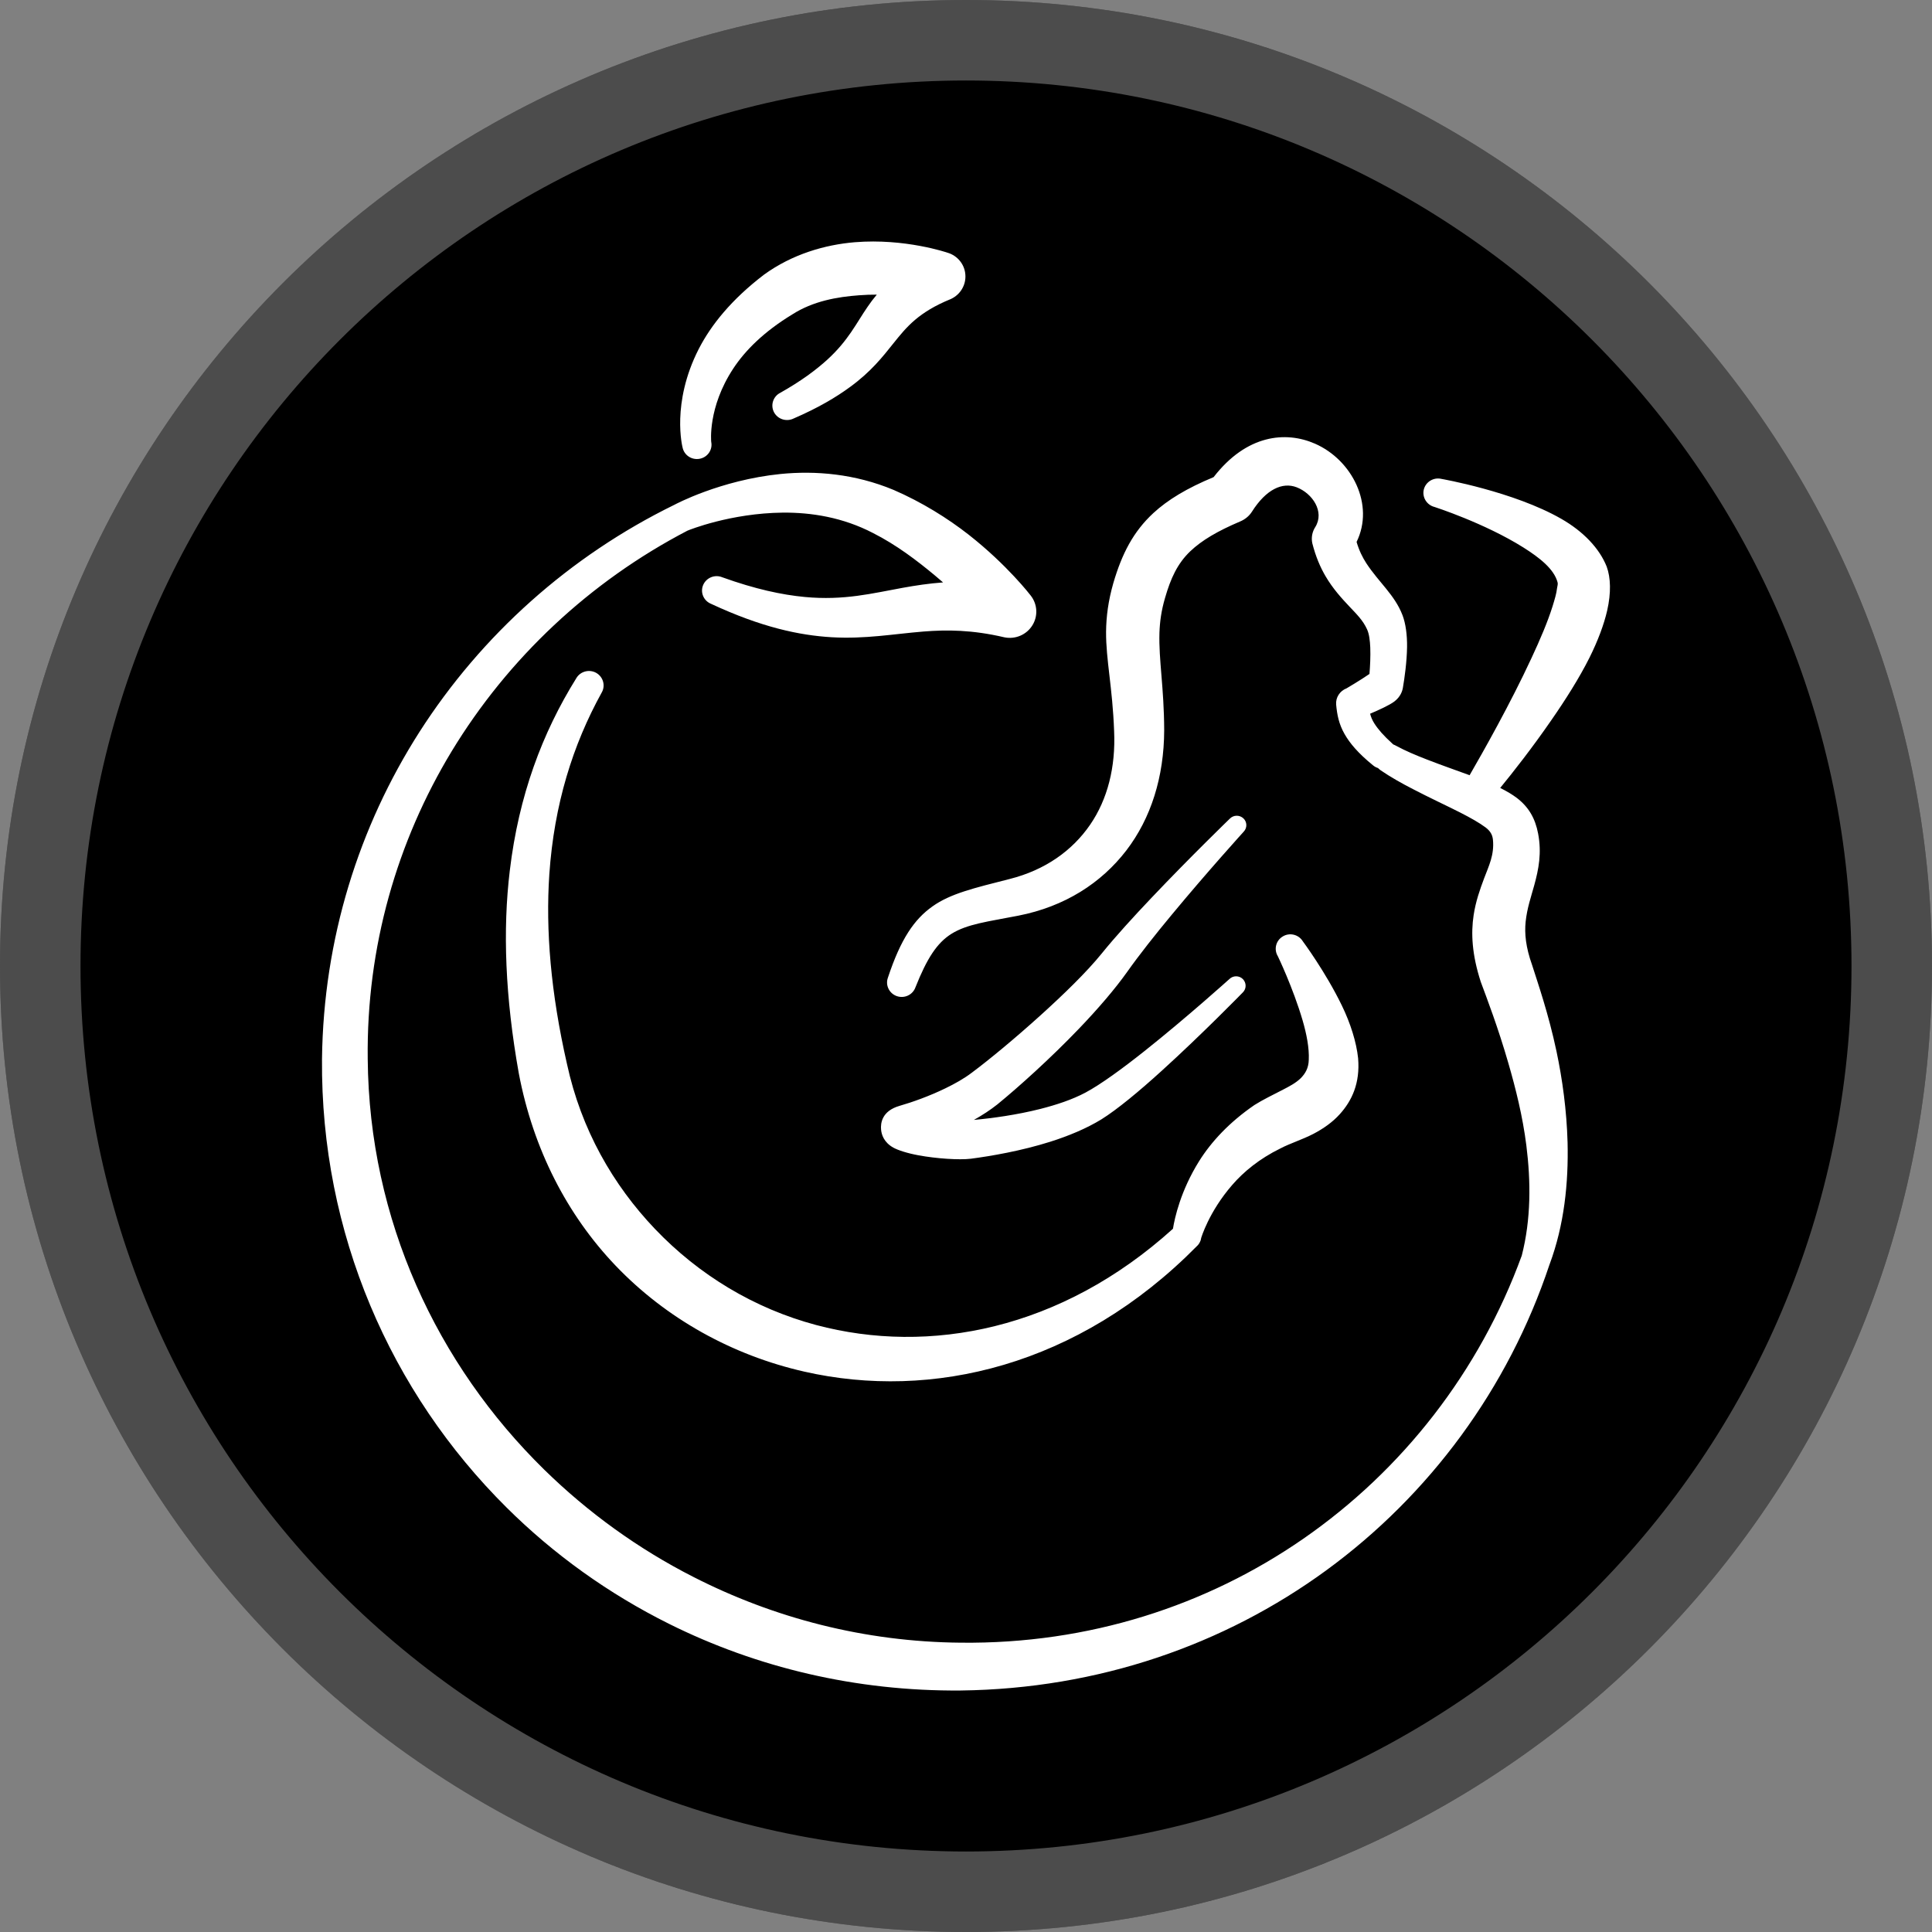 <svg width="24" height="24" viewBox="0 0 24 24" fill="none" xmlns="http://www.w3.org/2000/svg">
<rect x="0" y="0" width="24" height="24" fill="#808080" stroke="none"/>
<path fill-rule="evenodd" clip-rule="evenodd" d="M0 12C0 5.373 5.373 0 12 0C18.627 0 24 5.373 24 12C24 18.627 18.627 24 12 24C5.373 24 0 18.627 0 12Z" fill="black"/>
<path fill-rule="evenodd" clip-rule="evenodd" d="M17.118 9.541C17.096 9.534 17.075 9.523 17.056 9.507C16.869 9.355 16.766 9.23 16.703 9.119C16.631 8.993 16.61 8.879 16.598 8.752C16.591 8.664 16.644 8.583 16.727 8.551C16.727 8.551 16.898 8.451 17.012 8.372C17.02 8.274 17.026 8.156 17.022 8.044C17.018 7.958 17.009 7.877 16.983 7.82C16.932 7.706 16.851 7.628 16.769 7.541C16.665 7.431 16.559 7.315 16.467 7.159C16.401 7.047 16.344 6.914 16.302 6.749C16.287 6.68 16.3 6.607 16.339 6.547C16.457 6.356 16.304 6.129 16.107 6.053C15.932 5.986 15.729 6.076 15.551 6.358C15.516 6.412 15.465 6.453 15.405 6.478C15.125 6.597 14.929 6.712 14.786 6.848C14.626 7.001 14.543 7.184 14.473 7.426C14.426 7.585 14.408 7.723 14.403 7.86C14.393 8.201 14.46 8.536 14.462 9.071C14.46 9.653 14.297 10.166 13.992 10.564C13.68 10.97 13.227 11.262 12.649 11.375C12.269 11.449 12.015 11.478 11.818 11.601C11.639 11.714 11.515 11.905 11.372 12.265C11.338 12.359 11.235 12.407 11.14 12.374C11.046 12.341 10.996 12.238 11.03 12.145C11.189 11.664 11.358 11.419 11.583 11.26C11.807 11.1 12.1 11.032 12.543 10.919C12.982 10.808 13.319 10.569 13.542 10.245C13.759 9.929 13.86 9.529 13.84 9.083C13.82 8.537 13.738 8.197 13.74 7.848C13.742 7.657 13.767 7.465 13.83 7.244C13.938 6.875 14.08 6.603 14.327 6.374C14.506 6.209 14.743 6.065 15.076 5.927C15.486 5.397 15.972 5.353 16.334 5.511C16.797 5.713 17.078 6.271 16.852 6.732C16.883 6.838 16.925 6.923 16.973 6.997C17.132 7.239 17.324 7.388 17.422 7.641C17.462 7.745 17.481 7.888 17.479 8.039C17.476 8.224 17.448 8.422 17.427 8.545C17.419 8.59 17.395 8.658 17.32 8.715C17.257 8.762 17.124 8.822 17.02 8.866C17.03 8.905 17.046 8.946 17.074 8.989C17.12 9.061 17.189 9.14 17.295 9.236C17.299 9.24 17.304 9.244 17.308 9.248C17.321 9.253 17.334 9.259 17.346 9.266C17.46 9.328 17.589 9.382 17.723 9.434C17.904 9.505 18.091 9.569 18.256 9.63C18.422 9.343 18.763 8.74 19.026 8.172C19.133 7.943 19.227 7.722 19.287 7.53C19.312 7.448 19.335 7.374 19.342 7.308C19.346 7.28 19.355 7.256 19.349 7.235C19.305 7.068 19.125 6.928 18.924 6.801C18.44 6.497 17.821 6.298 17.821 6.298C17.724 6.274 17.664 6.177 17.687 6.081C17.711 5.985 17.809 5.926 17.906 5.949C17.906 5.949 18.801 6.105 19.393 6.444C19.67 6.602 19.87 6.814 19.959 7.039C20.009 7.176 20.015 7.364 19.965 7.584C19.925 7.759 19.849 7.961 19.745 8.17C19.616 8.427 19.445 8.696 19.27 8.948C19.036 9.287 18.796 9.593 18.636 9.788C18.718 9.829 18.787 9.87 18.845 9.914C18.991 10.027 19.071 10.166 19.107 10.355C19.153 10.596 19.114 10.797 19.059 10.997C19.02 11.139 18.97 11.28 18.952 11.45C18.937 11.596 18.953 11.766 19.032 11.987C19.101 12.205 19.236 12.59 19.336 13.063C19.408 13.405 19.462 13.791 19.473 14.193C19.485 14.694 19.432 15.216 19.25 15.705L19.248 15.71C18.736 17.248 17.758 18.571 16.473 19.509C15.208 20.432 13.646 20.979 11.935 21C10.633 21.011 9.399 20.714 8.311 20.172C7.56 19.798 6.877 19.308 6.29 18.724C4.854 17.297 3.982 15.322 4 13.155C4.018 11.662 4.458 10.27 5.211 9.092C5.982 7.888 7.077 6.907 8.377 6.271L8.379 6.27C8.379 6.27 8.945 5.964 9.697 5.888C10.13 5.845 10.619 5.885 11.101 6.086C11.452 6.238 11.772 6.438 12.033 6.642C12.515 7.02 12.803 7.397 12.803 7.397C12.888 7.504 12.897 7.653 12.824 7.769C12.752 7.885 12.613 7.945 12.477 7.917C12.076 7.823 11.763 7.822 11.473 7.845C11.093 7.876 10.749 7.94 10.331 7.916C9.929 7.892 9.46 7.793 8.833 7.501C8.74 7.463 8.696 7.358 8.735 7.267C8.774 7.176 8.88 7.133 8.972 7.171C9.381 7.318 9.712 7.389 9.998 7.416C10.486 7.462 10.838 7.37 11.214 7.302C11.374 7.273 11.538 7.248 11.715 7.235C11.682 7.206 11.648 7.177 11.613 7.148C11.394 6.966 11.137 6.769 10.844 6.621C10.469 6.426 10.077 6.365 9.724 6.368C9.075 6.375 8.561 6.583 8.54 6.592C7.326 7.224 6.312 8.177 5.61 9.334C4.934 10.451 4.551 11.76 4.568 13.155C4.585 15.154 5.429 16.952 6.762 18.258C7.305 18.789 7.927 19.24 8.613 19.589C9.61 20.098 10.737 20.396 11.935 20.406C13.526 20.424 14.989 19.946 16.187 19.117C17.423 18.262 18.379 17.037 18.904 15.597C19.02 15.145 19.017 14.676 18.961 14.23C18.915 13.864 18.827 13.517 18.738 13.209C18.61 12.765 18.471 12.403 18.395 12.198C18.284 11.857 18.272 11.592 18.306 11.368C18.332 11.197 18.384 11.05 18.437 10.909C18.494 10.758 18.564 10.62 18.546 10.433C18.54 10.367 18.51 10.321 18.455 10.279C18.374 10.219 18.269 10.16 18.138 10.093C17.962 10.004 17.752 9.907 17.551 9.802C17.409 9.729 17.273 9.652 17.154 9.571C17.141 9.562 17.129 9.552 17.118 9.541ZM14.877 15.471C14.874 15.474 14.872 15.477 14.869 15.479C13.395 16.974 11.571 17.398 9.992 17.039C9.098 16.836 8.276 16.381 7.645 15.72C7.046 15.092 6.624 14.277 6.445 13.335C6.275 12.384 6.244 11.552 6.333 10.814C6.444 9.884 6.736 9.104 7.159 8.425C7.209 8.339 7.321 8.31 7.407 8.359C7.494 8.409 7.524 8.519 7.474 8.604C7.115 9.254 6.884 9.992 6.824 10.859C6.777 11.555 6.842 12.333 7.043 13.216C7.219 14.031 7.615 14.719 8.135 15.265C8.682 15.839 9.371 16.255 10.139 16.46C11.542 16.833 13.18 16.521 14.571 15.264C14.592 15.131 14.666 14.792 14.896 14.424C15.047 14.183 15.271 13.941 15.583 13.727C15.687 13.661 15.813 13.601 15.938 13.536C16.017 13.495 16.097 13.454 16.159 13.393C16.212 13.339 16.256 13.271 16.258 13.165C16.265 13.02 16.231 12.845 16.181 12.674C16.061 12.266 15.874 11.879 15.874 11.879C15.822 11.794 15.849 11.684 15.935 11.633C16.02 11.581 16.132 11.608 16.184 11.693C16.184 11.693 16.466 12.072 16.669 12.491C16.777 12.713 16.85 12.947 16.871 13.146C16.897 13.457 16.793 13.675 16.643 13.841C16.552 13.942 16.438 14.021 16.316 14.085C16.177 14.157 16.026 14.203 15.906 14.266C15.645 14.394 15.45 14.555 15.307 14.72C15.015 15.056 14.921 15.38 14.921 15.38C14.921 15.384 14.92 15.388 14.919 15.391L14.918 15.394L14.917 15.398L14.916 15.403L14.915 15.407L14.913 15.413L14.911 15.417L14.909 15.421L14.908 15.425L14.906 15.428L14.904 15.432L14.902 15.436L14.9 15.44L14.898 15.444L14.895 15.448L14.893 15.451L14.89 15.455L14.887 15.459L14.885 15.462L14.882 15.466L14.879 15.469L14.877 15.471ZM12.098 13.912C12.326 13.891 12.63 13.85 12.926 13.775C13.125 13.724 13.32 13.66 13.485 13.572C13.674 13.471 13.945 13.273 14.217 13.057C14.742 12.64 15.272 12.162 15.272 12.162C15.319 12.116 15.394 12.117 15.44 12.163C15.485 12.21 15.485 12.284 15.438 12.329C15.438 12.329 14.933 12.847 14.431 13.302C14.155 13.553 13.878 13.783 13.682 13.905C13.496 14.019 13.274 14.111 13.047 14.183C12.686 14.297 12.312 14.361 12.061 14.394C11.912 14.412 11.629 14.392 11.412 14.352C11.269 14.326 11.152 14.287 11.097 14.256C10.979 14.19 10.95 14.093 10.945 14.031C10.938 13.954 10.954 13.802 11.172 13.738C11.333 13.692 11.543 13.617 11.743 13.52C11.861 13.463 11.977 13.398 12.074 13.324C12.295 13.159 12.611 12.897 12.921 12.617C13.213 12.353 13.5 12.075 13.689 11.841C13.854 11.637 14.079 11.39 14.308 11.149C14.784 10.647 15.278 10.169 15.278 10.169C15.323 10.123 15.398 10.121 15.446 10.166C15.493 10.21 15.495 10.284 15.45 10.331C15.45 10.331 14.993 10.835 14.556 11.363C14.35 11.611 14.15 11.864 14.003 12.072C13.852 12.285 13.637 12.535 13.402 12.78C13.048 13.149 12.652 13.505 12.39 13.719C12.302 13.789 12.203 13.853 12.098 13.912ZM10.892 3.66C10.821 3.66 10.748 3.662 10.672 3.668C10.401 3.688 10.102 3.739 9.84 3.907C9.489 4.121 9.257 4.353 9.109 4.578C8.789 5.064 8.835 5.489 8.835 5.489C8.855 5.586 8.791 5.68 8.692 5.699C8.594 5.718 8.498 5.655 8.479 5.558C8.479 5.558 8.335 5.01 8.68 4.335C8.833 4.037 9.087 3.72 9.492 3.411C9.84 3.159 10.245 3.04 10.619 3.009C11.244 2.958 11.77 3.139 11.77 3.139C11.894 3.175 11.983 3.284 11.992 3.411C12.002 3.539 11.931 3.659 11.813 3.714C11.41 3.878 11.262 4.061 11.1 4.263C10.963 4.435 10.819 4.618 10.56 4.807C10.387 4.934 10.166 5.066 9.858 5.199C9.768 5.243 9.659 5.207 9.614 5.119C9.569 5.031 9.605 4.923 9.694 4.879C9.953 4.733 10.136 4.596 10.276 4.469C10.54 4.228 10.638 4.013 10.777 3.812C10.812 3.76 10.85 3.71 10.892 3.66Z" fill="white"/>
<path d="M23.5 12C23.5 18.351 18.351 23.5 12 23.5C5.649 23.5 0.5 18.351 0.5 12C0.5 5.649 5.649 0.5 12 0.5C18.351 0.5 23.5 5.649 23.5 12Z" stroke="white" stroke-opacity="0.3"/>
</svg>
